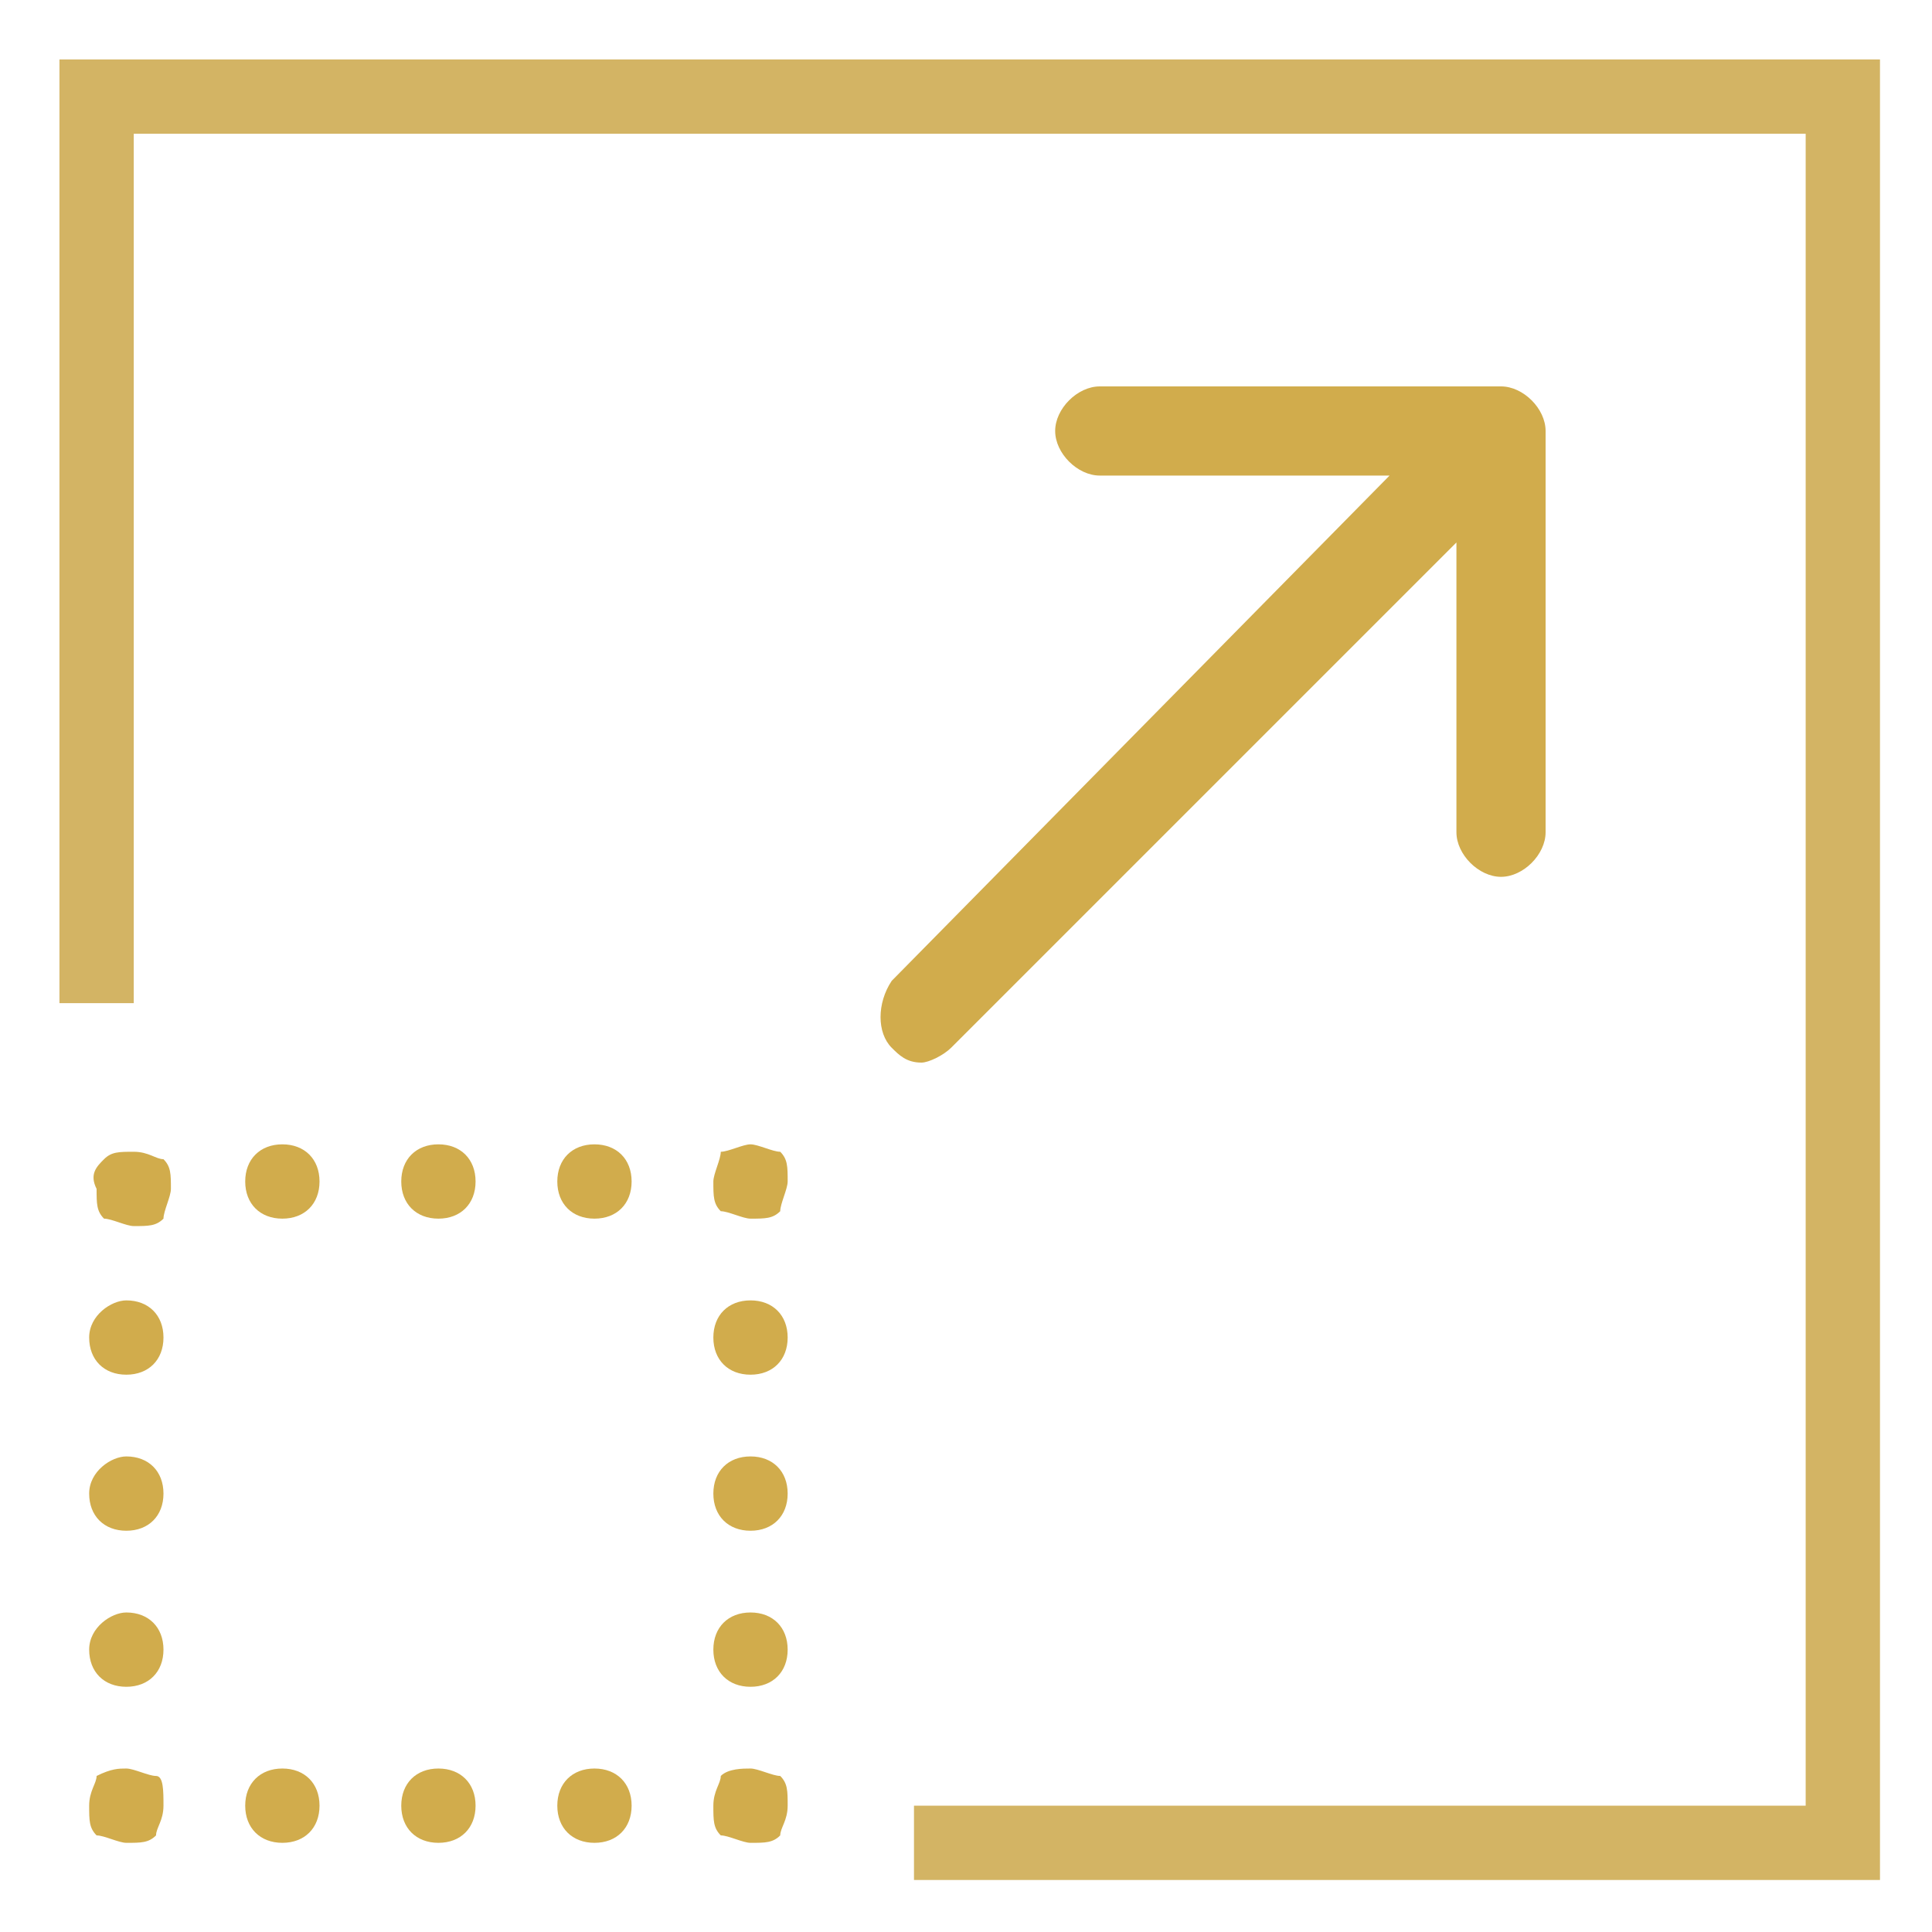 <?xml version="1.0" encoding="utf-8"?>
<!-- Generator: Adobe Illustrator 21.0.0, SVG Export Plug-In . SVG Version: 6.00 Build 0)  -->
<svg version="1.1" id="Layer_1" xmlns="http://www.w3.org/2000/svg" xmlns:xlink="http://www.w3.org/1999/xlink" x="0px" y="0px"
	 viewBox="0 0 26 26" style="enable-background:new 0 0 26 26;" xml:space="preserve">
<style type="text/css">
	.st0{fill:none;stroke:#D3B464;stroke-linecap:square;}
	.st1{fill:#D1AC4C;}
</style>
<title>expand</title>
<desc>Created with Sketch.</desc>
<g id="Symbols">
	<g id="person_closed_ui" transform="translate(-23, -334)">
		<g id="person_ui">
			
				<g id="expand" transform="translate(36, 347) scale(-1, 1) translate(-36, -347) translate(24, 335)">
				<path id="Path-2_1_" class="st0" d="M12.2,23.8h-12V0.3h23.5V12"/>
				<path id="Path" class="st1" d="M23.3,22.8c-0.1,0-0.3,0.1-0.4,0.1s-0.1,0.2-0.1,0.4s0.1,0.3,0.1,0.4c0.1,0.1,0.2,0.1,0.4,0.1
					c0.1,0,0.3-0.1,0.4-0.1c0.1-0.1,0.1-0.2,0.1-0.4s-0.1-0.3-0.1-0.4C23.5,22.8,23.4,22.8,23.3,22.8z"/>
				<path id="Path_1_" class="st1" d="M21.2,22.8c-0.3,0-0.5,0.2-0.5,0.5c0,0.3,0.2,0.5,0.5,0.5c0.3,0,0.5-0.2,0.5-0.5
					C21.7,23,21.5,22.8,21.2,22.8z"/>
				<path id="Path_2_" class="st1" d="M19.1,22.8c-0.3,0-0.5,0.2-0.5,0.5c0,0.3,0.2,0.5,0.5,0.5c0.3,0,0.5-0.2,0.5-0.5
					C19.6,23,19.4,22.8,19.1,22.8z"/>
				<path id="Path_3_" class="st1" d="M17,22.8c-0.3,0-0.5,0.2-0.5,0.5c0,0.3,0.2,0.5,0.5,0.5s0.5-0.2,0.5-0.5
					C17.5,23,17.3,22.8,17,22.8z"/>
				<path id="Path_4_" class="st1" d="M14.9,22.8c-0.1,0-0.3,0.1-0.4,0.1c-0.1,0.1-0.1,0.2-0.1,0.4s0.1,0.3,0.1,0.4
					c0.1,0.1,0.2,0.1,0.4,0.1c0.1,0,0.3-0.1,0.4-0.1c0.1-0.1,0.1-0.2,0.1-0.4s-0.1-0.3-0.1-0.4C15.2,22.8,15,22.8,14.9,22.8z"/>
				<path id="Path_5_" class="st1" d="M14.9,20.7c-0.3,0-0.5,0.2-0.5,0.5c0,0.3,0.2,0.5,0.5,0.5c0.3,0,0.5-0.2,0.5-0.5
					C15.4,20.9,15.2,20.7,14.9,20.7z"/>
				<path id="Path_6_" class="st1" d="M14.9,18.6c-0.3,0-0.5,0.2-0.5,0.5c0,0.3,0.2,0.5,0.5,0.5c0.3,0,0.5-0.2,0.5-0.5
					C15.4,18.8,15.2,18.6,14.9,18.6z"/>
				<path id="Path_7_" class="st1" d="M14.9,16.5c-0.3,0-0.5,0.2-0.5,0.5s0.2,0.5,0.5,0.5c0.3,0,0.5-0.2,0.5-0.5
					S15.2,16.5,14.9,16.5z"/>
				<path id="Path_8_" class="st1" d="M14.9,14.4c-0.1,0-0.3,0.1-0.4,0.1c-0.1,0.1-0.1,0.2-0.1,0.4c0,0.1,0.1,0.3,0.1,0.4
					c0.1,0.1,0.2,0.1,0.4,0.1c0.1,0,0.3-0.1,0.4-0.1c0.1-0.1,0.1-0.2,0.1-0.4c0-0.1-0.1-0.3-0.1-0.4C15.2,14.5,15,14.4,14.9,14.4z"
					/>
				<path id="Path_9_" class="st1" d="M21.2,14.4c-0.3,0-0.5,0.2-0.5,0.5c0,0.3,0.2,0.5,0.5,0.5c0.3,0,0.5-0.2,0.5-0.5
					C21.7,14.6,21.5,14.4,21.2,14.4z"/>
				<path id="Path_10_" class="st1" d="M19.1,14.4c-0.3,0-0.5,0.2-0.5,0.5c0,0.3,0.2,0.5,0.5,0.5c0.3,0,0.5-0.2,0.5-0.5
					C19.6,14.6,19.4,14.4,19.1,14.4z"/>
				<path id="Path_16_" class="st1" d="M17,14.4c-0.3,0-0.5,0.2-0.5,0.5c0,0.3,0.2,0.5,0.5,0.5c0.3,0,0.5-0.2,0.5-0.5
					C17.5,14.6,17.3,14.4,17,14.4z"/>
				<path id="Path_11_" class="st1" d="M23.6,14.6c-0.1-0.1-0.2-0.1-0.4-0.1s-0.3,0.1-0.4,0.1c-0.1,0.1-0.1,0.2-0.1,0.4
					c0,0.1,0.1,0.3,0.1,0.4c0.1,0.1,0.2,0.1,0.4,0.1c0.1,0,0.3-0.1,0.4-0.1c0.1-0.1,0.1-0.2,0.1-0.4C23.8,14.8,23.7,14.7,23.6,14.6z
					"/>
				<path id="Path_12_" class="st1" d="M23.3,20.7c-0.3,0-0.5,0.2-0.5,0.5c0,0.3,0.2,0.5,0.5,0.5c0.3,0,0.5-0.2,0.5-0.5
					C23.8,20.9,23.5,20.7,23.3,20.7z"/>
				<path id="Path_13_" class="st1" d="M23.3,16.5c-0.3,0-0.5,0.2-0.5,0.5s0.2,0.5,0.5,0.5c0.3,0,0.5-0.2,0.5-0.5
					S23.5,16.5,23.3,16.5z"/>
				<path id="Path_14_" class="st1" d="M23.3,18.6c-0.3,0-0.5,0.2-0.5,0.5c0,0.3,0.2,0.5,0.5,0.5c0.3,0,0.5-0.2,0.5-0.5
					C23.8,18.8,23.5,18.6,23.3,18.6z"/>
				<path id="Path_15_" class="st1" d="M6.3,5.4h3.9c0.3,0,0.6-0.3,0.6-0.6c0-0.3-0.3-0.6-0.6-0.6H4.8c-0.3,0-0.6,0.3-0.6,0.6v5.4
					c0,0.3,0.3,0.6,0.6,0.6c0.3,0,0.6-0.3,0.6-0.6V6.3l6.8,6.8c0.1,0.1,0.3,0.2,0.4,0.2c0.2,0,0.3-0.1,0.4-0.2
					c0.2-0.2,0.2-0.6,0-0.9L6.3,5.4z"/>
			</g>
		</g>
	</g>
</g>
</svg>
